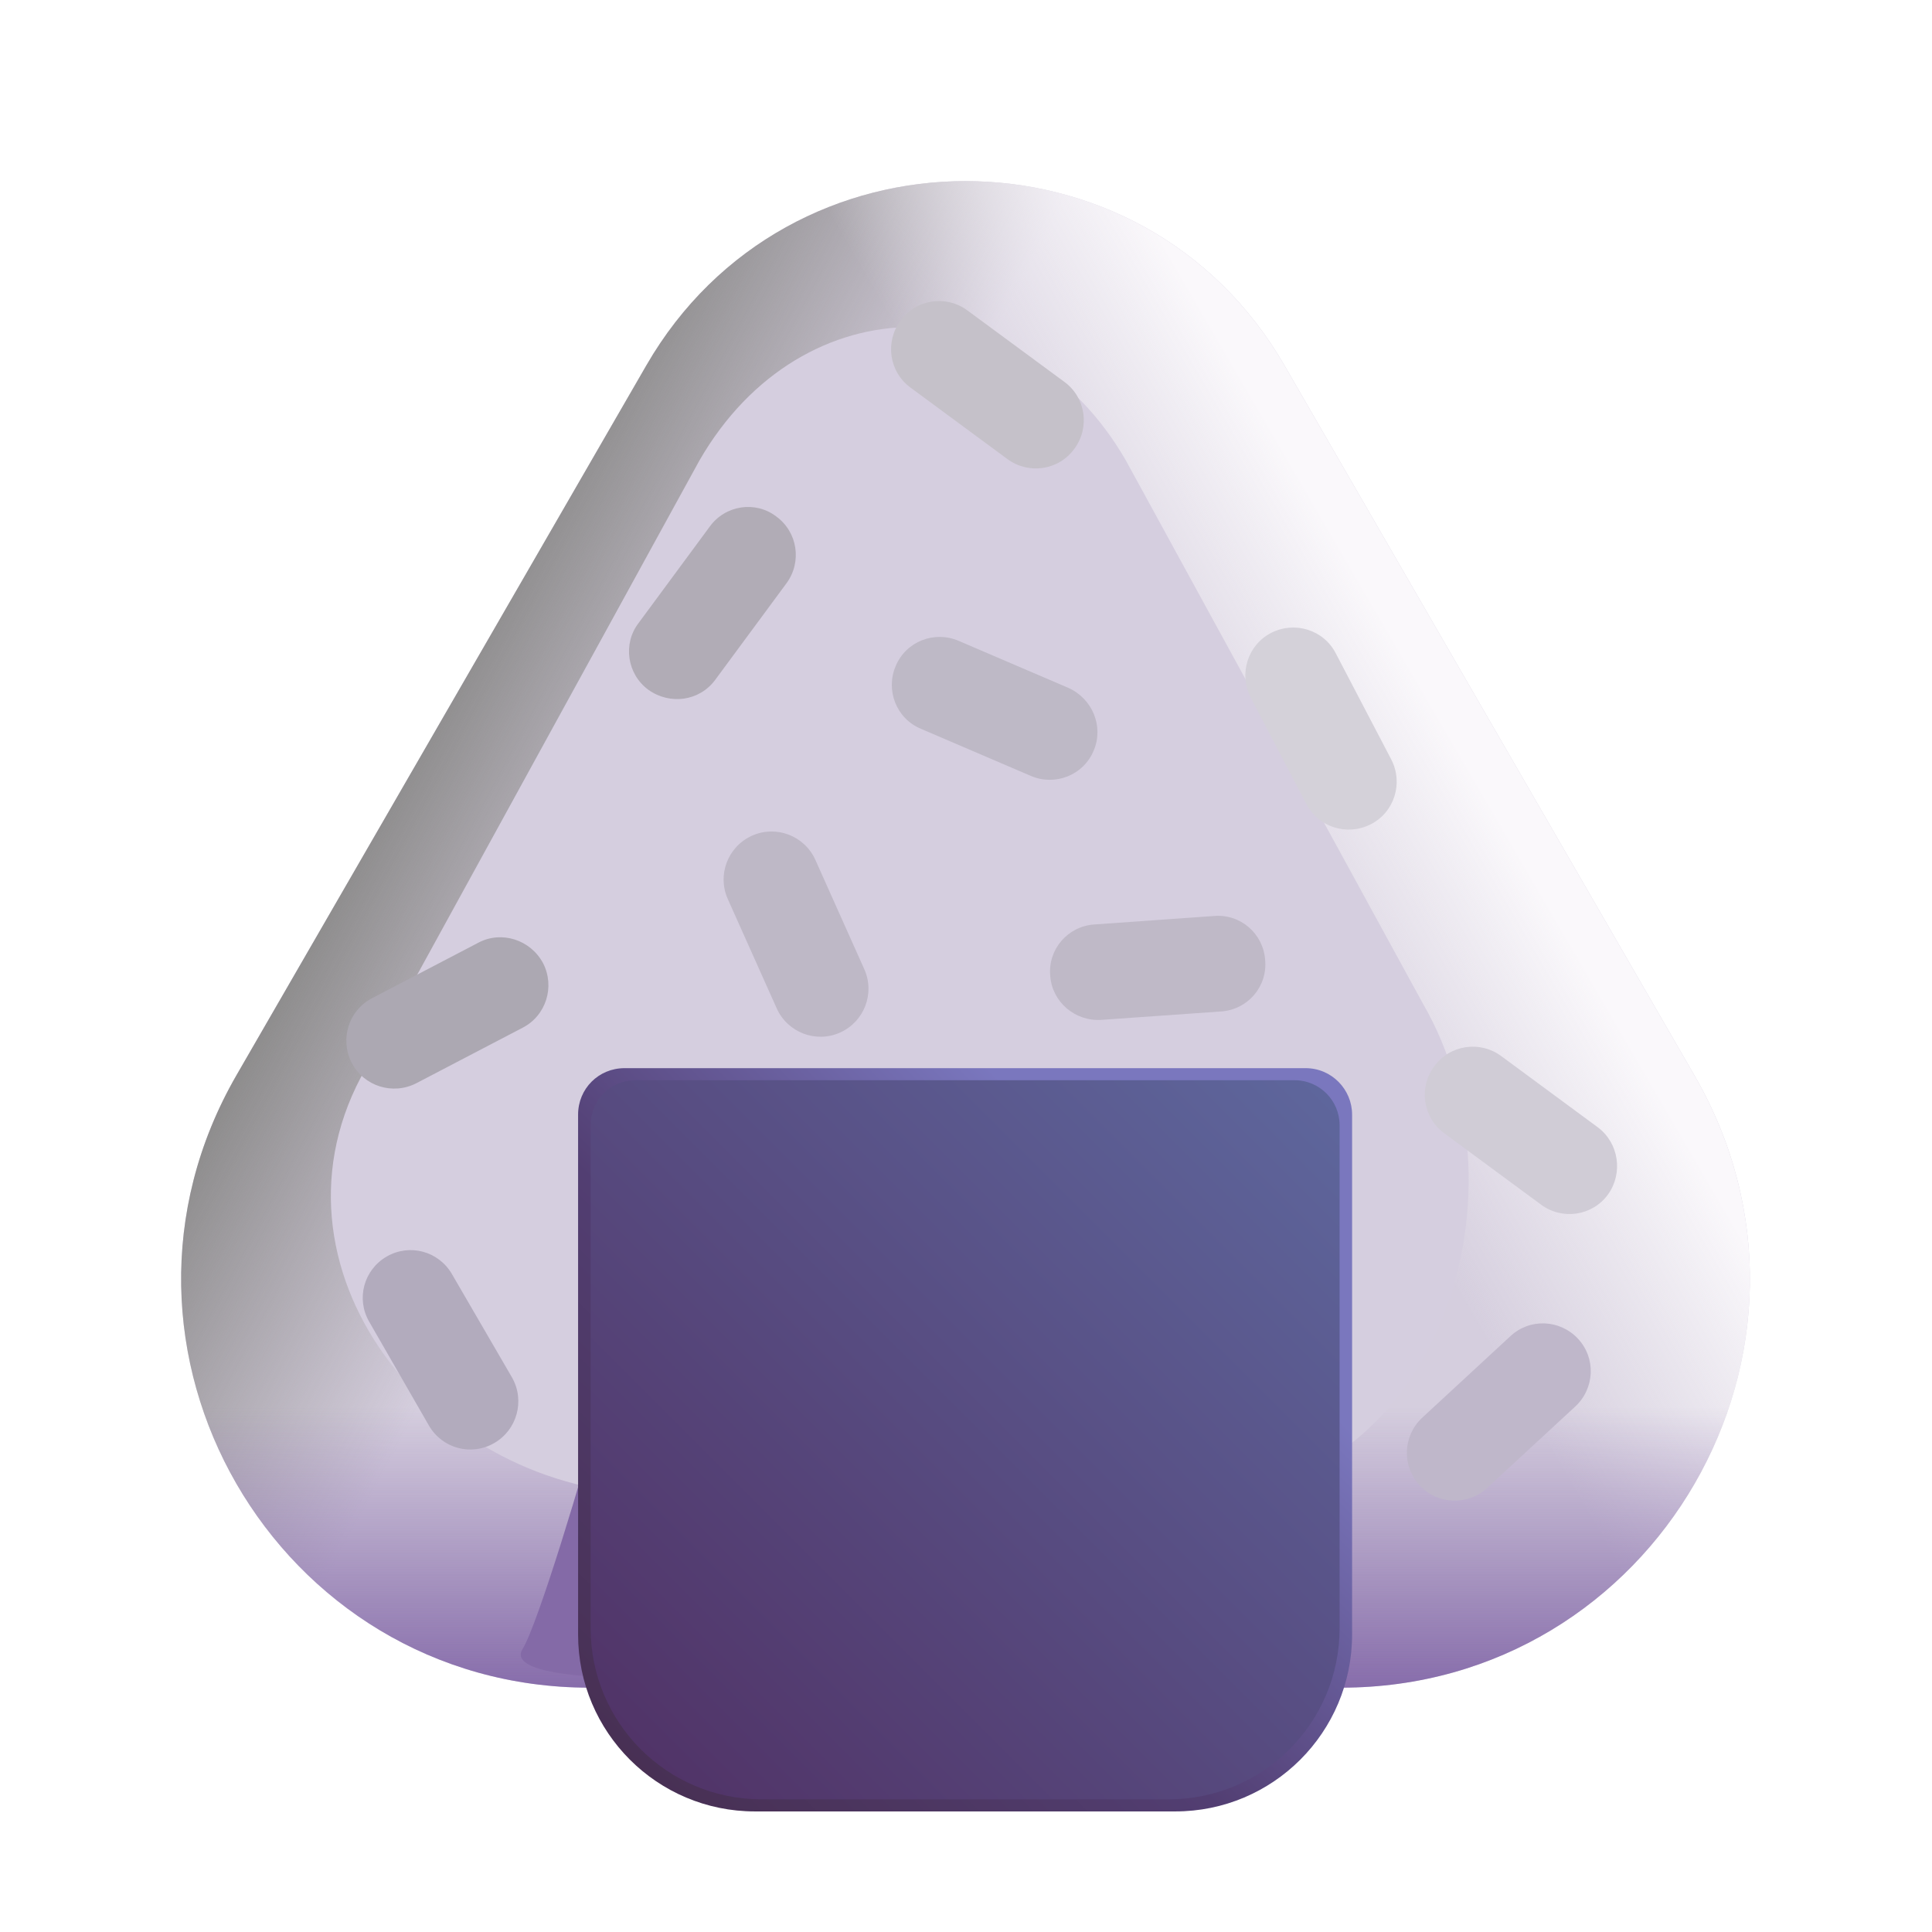 <svg viewBox="0 0 32 32" fill="none" xmlns="http://www.w3.org/2000/svg"><path d="M10.705 6.053L3.915 17.812C1.315 22.323 4.565 27.953 9.765 27.953H22.215C27.415 27.953 30.675 22.323 28.065 17.812L21.275 6.053C18.925 1.982 13.055 1.982 10.705 6.053Z" fill="#D5CEDE" /><path d="M10.705 6.053L3.915 17.812C1.315 22.323 4.565 27.953 9.765 27.953H22.215C27.415 27.953 30.675 22.323 28.065 17.812L21.275 6.053C18.925 1.982 13.055 1.982 10.705 6.053Z" fill="url(#paint0_linear_18_28941)" /><path d="M10.705 6.053L3.915 17.812C1.315 22.323 4.565 27.953 9.765 27.953H22.215C27.415 27.953 30.675 22.323 28.065 17.812L21.275 6.053C18.925 1.982 13.055 1.982 10.705 6.053Z" fill="url(#paint1_linear_18_28941)" /><path d="M10.705 6.053L3.915 17.812C1.315 22.323 4.565 27.953 9.765 27.953H22.215C27.415 27.953 30.675 22.323 28.065 17.812L21.275 6.053C18.925 1.982 13.055 1.982 10.705 6.053Z" fill="url(#paint2_linear_18_28941)" /><g filter="url(#filter0_f_18_28941)"><path d="M11.586 7.625L6.063 17.688C4.18 20.953 7.141 24.75 10.905 24.75H19.918C23.683 24.75 25.452 19.877 23.562 16.612L18.647 7.625C16.946 4.679 13.287 4.679 11.586 7.625Z" fill="#D5CEDF" /></g><g filter="url(#filter1_f_18_28941)"><path d="M8.656 27.312C8.906 26.913 9.667 24.385 9.969 23.25L10.438 27.781C9.74 27.792 8.406 27.712 8.656 27.312Z" fill="#846AA7" /></g><path d="M21.625 17.692H10.345C9.915 17.692 9.575 18.032 9.575 18.462V27.073C9.575 28.692 10.885 30.003 12.505 30.003H19.465C21.085 30.003 22.395 28.692 22.395 27.073V18.462C22.395 18.043 22.055 17.692 21.625 17.692Z" fill="url(#paint3_linear_18_28941)" /><g filter="url(#filter2_f_18_28941)"><path d="M21.442 17.892H10.528C10.112 17.892 9.783 18.221 9.783 18.637V26.968C9.783 28.536 11.05 29.803 12.618 29.803H19.352C20.92 29.803 22.188 28.536 22.188 26.968V18.637C22.188 18.23 21.858 17.892 21.442 17.892Z" fill="url(#paint4_linear_18_28941)" /></g><path d="M12.055 14.892L12.865 16.702C13.045 17.102 13.515 17.282 13.915 17.102C14.315 16.922 14.495 16.452 14.315 16.052L13.505 14.242C13.325 13.842 12.855 13.662 12.455 13.842C12.055 14.022 11.875 14.492 12.055 14.892Z" fill="#BEB8C6" /><path d="M7.925 15.613L6.165 16.532C5.775 16.733 5.625 17.212 5.825 17.602C6.025 17.992 6.505 18.142 6.895 17.942L8.655 17.023C9.045 16.823 9.195 16.343 8.995 15.953C8.785 15.562 8.305 15.412 7.925 15.613Z" fill="#ACA8B2" /><path d="M26.465 18.672L24.865 17.492C24.515 17.233 24.015 17.302 23.755 17.663C23.495 18.012 23.565 18.512 23.925 18.773L25.525 19.953C25.875 20.212 26.375 20.142 26.635 19.782C26.885 19.433 26.815 18.933 26.465 18.672Z" fill="#D0CCD6" /><path d="M23.045 12.582L22.125 10.822C21.925 10.432 21.445 10.283 21.055 10.482C20.665 10.682 20.515 11.162 20.715 11.553L21.635 13.312C21.835 13.703 22.315 13.852 22.705 13.652C23.095 13.453 23.245 12.973 23.045 12.582Z" fill="#D4D1D9" /><path d="M11.755 8.723L10.575 10.322C10.315 10.662 10.385 11.162 10.735 11.422C11.095 11.682 11.585 11.613 11.845 11.262L13.025 9.663C13.285 9.313 13.215 8.813 12.855 8.553C12.515 8.293 12.015 8.363 11.755 8.723Z" fill="#B1ACB6" /><path d="M15.085 6.423L16.685 7.603C17.035 7.862 17.535 7.793 17.795 7.433C18.055 7.082 17.985 6.582 17.625 6.322L16.025 5.143C15.675 4.883 15.175 4.952 14.915 5.312C14.655 5.662 14.725 6.162 15.085 6.423Z" fill="#C5C1C9" /><path d="M18.245 16.892L20.225 16.753C20.665 16.723 20.995 16.343 20.955 15.902C20.925 15.463 20.545 15.133 20.105 15.172L18.125 15.312C17.685 15.342 17.355 15.723 17.395 16.163C17.425 16.593 17.805 16.922 18.245 16.892Z" fill="#BFB9C7" /><path d="M24.635 24.642L26.095 23.293C26.415 22.992 26.435 22.492 26.135 22.172C25.835 21.852 25.335 21.832 25.015 22.133L23.555 23.483C23.235 23.782 23.215 24.282 23.515 24.602C23.805 24.922 24.315 24.942 24.635 24.642Z" fill="#BFB7CA" /><path d="M8.485 22.823L7.485 21.102C7.265 20.723 6.785 20.593 6.405 20.812C6.025 21.032 5.895 21.512 6.115 21.892L7.105 23.613C7.325 23.992 7.805 24.122 8.185 23.902C8.565 23.683 8.695 23.203 8.485 22.823Z" fill="#B2ABBD" /><path d="M17.695 11.393L15.875 10.613C15.475 10.443 15.005 10.623 14.835 11.033C14.665 11.432 14.845 11.902 15.255 12.072L17.075 12.852C17.475 13.023 17.945 12.842 18.115 12.432C18.285 12.033 18.095 11.572 17.695 11.393Z" fill="#BEB9C6" /><defs><filter id="filter0_f_18_28941" x="3.48" y="3.415" width="22.846" height="23.335" filterUnits="userSpaceOnUse" color-interpolation-filters="sRGB"><feFlood flood-opacity="0" result="BackgroundImageFix" /><feBlend mode="normal" in="SourceGraphic" in2="BackgroundImageFix" result="shape" /><feGaussianBlur stdDeviation="1" result="effect1_foregroundBlur_18_28941" /></filter><filter id="filter1_f_18_28941" x="7.875" y="22.5" width="3.312" height="6.032" filterUnits="userSpaceOnUse" color-interpolation-filters="sRGB"><feFlood flood-opacity="0" result="BackgroundImageFix" /><feBlend mode="normal" in="SourceGraphic" in2="BackgroundImageFix" result="shape" /><feGaussianBlur stdDeviation="0.375" result="effect1_foregroundBlur_18_28941" /></filter><filter id="filter2_f_18_28941" x="9.683" y="17.792" width="12.605" height="12.111" filterUnits="userSpaceOnUse" color-interpolation-filters="sRGB"><feFlood flood-opacity="0" result="BackgroundImageFix" /><feBlend mode="normal" in="SourceGraphic" in2="BackgroundImageFix" result="shape" /><feGaussianBlur stdDeviation="0.05" result="effect1_foregroundBlur_18_28941" /></filter><linearGradient id="paint0_linear_18_28941" x1="6.375" y1="12.938" x2="11.125" y2="15.476" gradientUnits="userSpaceOnUse"><stop stop-color="#8C8B8B" /><stop offset="1" stop-color="#929090" stop-opacity="0" /></linearGradient><linearGradient id="paint1_linear_18_28941" x1="25.125" y1="11.75" x2="20.188" y2="14.625" gradientUnits="userSpaceOnUse"><stop offset="0.202" stop-color="#FAF8FB" /><stop offset="1" stop-color="#F8F7F8" stop-opacity="0" /></linearGradient><linearGradient id="paint2_linear_18_28941" x1="8.5" y1="29.938" x2="8.5" y2="23.312" gradientUnits="userSpaceOnUse"><stop offset="0.274" stop-color="#8469A9" /><stop offset="1" stop-color="#866BA9" stop-opacity="0" /></linearGradient><linearGradient id="paint3_linear_18_28941" x1="21.729" y1="17.476" x2="10.248" y2="28.957" gradientUnits="userSpaceOnUse"><stop offset="0.242" stop-color="#7A77BE" /><stop offset="0.61" stop-color="#523E72" /><stop offset="1" stop-color="#483054" /></linearGradient><linearGradient id="paint4_linear_18_28941" x1="21.543" y1="17.682" x2="10.434" y2="28.791" gradientUnits="userSpaceOnUse"><stop stop-color="#5E669C" /><stop offset="1" stop-color="#513468" /></linearGradient></defs></svg>